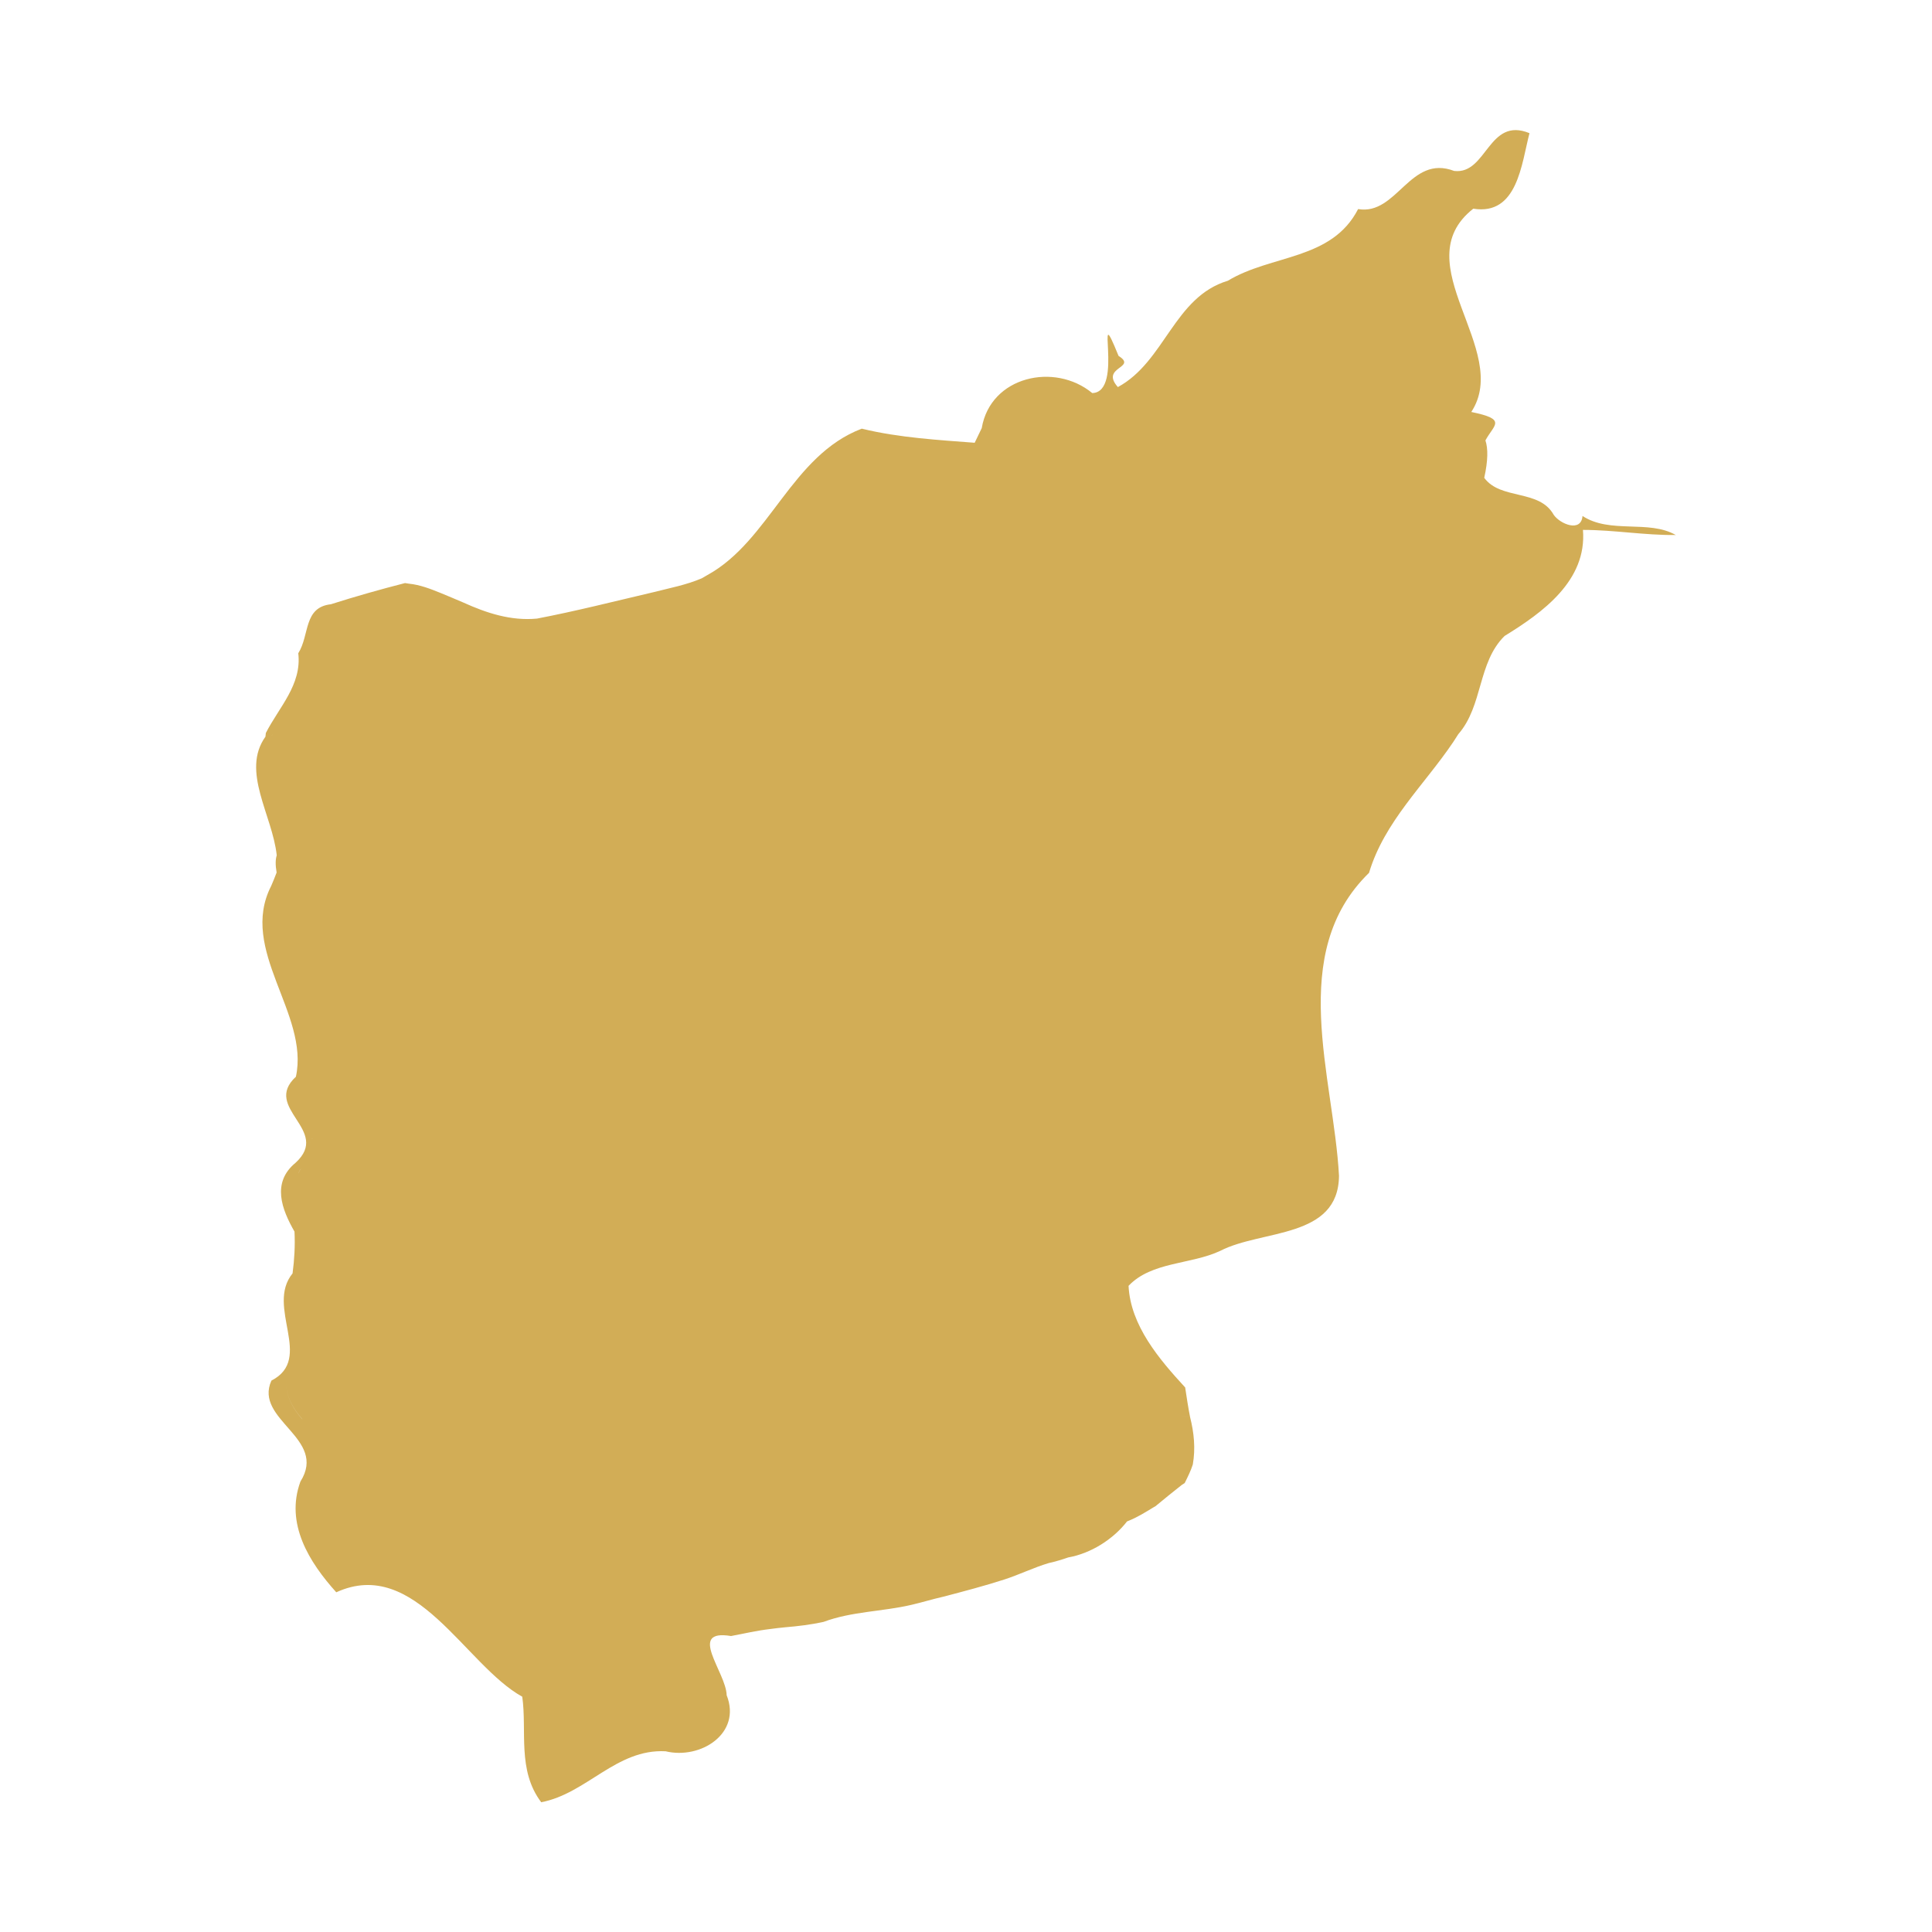 <?xml version="1.0" encoding="UTF-8" standalone="no"?>
<!DOCTYPE svg PUBLIC "-//W3C//DTD SVG 1.1//EN" "http://www.w3.org/Graphics/SVG/1.1/DTD/svg11.dtd">
<svg width="100%" height="100%" viewBox="0 0 1417 1417" version="1.1" xmlns="http://www.w3.org/2000/svg" xmlns:xlink="http://www.w3.org/1999/xlink" xml:space="preserve" style="fill-rule:evenodd;clip-rule:evenodd;stroke-linejoin:round;stroke-miterlimit:1.414;">
    <g id="watansoppeng" transform="matrix(0.851,0,0,0.851,-82.198,-1195.46)">
        <path d="M351.615,2332.75L351.615,2332.75C351.759,2332.61 351.903,2332.46 352.045,2332.31L351.615,2332.75C363.407,2278.38 301.949,2223.62 330.324,2168.29C330.492,2170.01 330.675,2171.8 330.876,2173.66L330.877,2173.66C330.676,2171.8 330.493,2170 330.325,2168.29C331.992,2164.46 333.533,2160.63 334.992,2156.75L334.991,2156.75L334.991,2156.75C333.841,2150.13 333.985,2145.36 335.094,2141.93C331.413,2107.24 304.107,2069.48 325.366,2039.66C323.714,2047.05 323.272,2053.98 323.793,2060.55L323.794,2060.55C323.272,2053.98 323.715,2047.05 325.367,2039.66L325.7,2036.54C336.992,2014.33 356.825,1994.96 353.658,1967.79C363.617,1951.88 357.992,1928.25 381.783,1925.54C402.908,1918.83 424.2,1912.79 445.658,1907.29L449.156,1907.84L449.157,1907.83C458.657,1908.79 467.574,1912.29 476.324,1915.83C482.824,1918.54 489.324,1921.2 495.782,1924L495.761,1924.04L495.783,1924C515.783,1933.08 536.867,1940.04 559.325,1937.91L559.325,1937.92C592.95,1931.5 626.199,1923 659.532,1915.21C673.574,1911.62 687.907,1908.96 701.282,1903.25C701.373,1903.55 701.466,1903.84 701.562,1904.13C701.467,1903.84 701.374,1903.55 701.283,1903.25C702.492,1902.54 704.95,1901.12 706.2,1900.41C759.908,1870.96 778.7,1797.21 839.325,1774.21C871.575,1782.16 907.283,1784.08 936.617,1786.37C937.904,1786.67 939.046,1786.99 940.06,1787.33L940.06,1787.32C939.046,1786.99 937.903,1786.67 936.616,1786.37C938.616,1782.12 940.658,1777.92 942.7,1773.75C943.359,1774.22 944.016,1774.73 944.672,1775.28L944.672,1775.27C944.017,1774.73 943.359,1774.22 942.7,1773.75C950.283,1729 1005.58,1716.83 1037.95,1743.54C1066.28,1742.87 1038.41,1656.79 1060.62,1711.5C1077.32,1722.04 1044.41,1720.79 1060.03,1738.37L1060.03,1738.37C1100.66,1716.41 1108.37,1660.71 1154.78,1646.75C1192.41,1623.96 1244.33,1629.21 1267.08,1584.96C1300.74,1590.67 1311.7,1537.54 1349.83,1552.09C1378.16,1555.5 1379.2,1504.96 1414.78,1519.54C1407.9,1545.75 1404.53,1590.75 1366.33,1584.63C1306.33,1631.87 1399.78,1706.37 1364.62,1759.83C1363.38,1759.98 1362.14,1760.13 1360.9,1760.27L1360.9,1760.27C1362.14,1760.13 1363.38,1759.98 1364.62,1759.83C1395.84,1766.23 1384.24,1770.56 1376.81,1784.33C1379.13,1791.32 1379.08,1801.67 1375.79,1816.58L1375.79,1816.58L1375.79,1816.58C1389.91,1835.91 1423.2,1826.16 1435.62,1848.41C1434.99,1849.17 1434.36,1849.92 1433.72,1850.65L1433.72,1850.65C1434.36,1849.92 1434.99,1849.17 1435.62,1848.41C1441.03,1856.37 1459.33,1864 1460.49,1849.46C1484.24,1865.08 1517.62,1852.5 1540.83,1865.87C1514.03,1866.17 1487.58,1861.46 1460.87,1861.46L1460.86,1861.46C1464.45,1905.29 1425.91,1932.83 1393.32,1952.88C1370.03,1975.75 1374.83,2013.08 1353.45,2037.5C1352.12,2037.36 1350.79,2037.23 1349.46,2037.13L1349.46,2037.13C1350.79,2037.24 1352.12,2037.36 1353.44,2037.5C1352.37,2039.21 1350.15,2042.59 1349.07,2044.29C1348.38,2044.02 1347.68,2043.76 1346.99,2043.53L1346.99,2043.53C1347.68,2043.76 1348.38,2044.02 1349.07,2044.29C1324.03,2081.41 1289.7,2112.91 1276.49,2157.04C1205.32,2226.29 1245.99,2332.71 1250.61,2418.12C1250.11,2472.62 1184.16,2464.25 1148.24,2482.84C1122.99,2494.71 1089.16,2492 1069.24,2512.96C1070.91,2547.21 1095.66,2576.25 1118.03,2600.54C1119.28,2609.08 1120.62,2617.62 1122.28,2626.16C1114.79,2625.75 1109.42,2623.53 1105.39,2620.14L1105.39,2620.14C1109.42,2623.53 1114.8,2625.76 1122.28,2626.17C1125.66,2639.5 1127.03,2653.08 1124.62,2666.92L1124.62,2666.92C1122.87,2672.5 1120.2,2677.71 1117.62,2682.96L1115.2,2684.5L1115.2,2684.5C1107.53,2690.54 1099.95,2696.67 1092.41,2702.92L1090.45,2704.04L1090.45,2704.04C1083.78,2708.08 1077.12,2712.25 1069.91,2715.21C1069.89,2714.61 1069.87,2714.02 1069.83,2713.45L1069.83,2713.45C1069.87,2714.02 1069.89,2714.61 1069.91,2715.21C1069.4,2715.42 1068.69,2715.71 1067.93,2716.02C1056.14,2731.24 1036.98,2743.58 1017.17,2747.07C1011.79,2748.98 1006.24,2750.59 1000.53,2751.88C987.365,2755.79 975.032,2761.92 961.99,2766.13L961.99,2766.13C944.657,2771.7 927.032,2776.33 909.449,2780.92C900.199,2783 891.157,2785.83 881.907,2787.96C868.383,2786.35 857.14,2781.06 847.24,2773.75L847.238,2773.75C857.138,2781.06 868.382,2786.35 881.907,2787.96C856.823,2793.79 830.615,2793.54 806.282,2802.63L806.281,2802.62C795.407,2805 784.365,2806.33 773.282,2807.25L773.113,2807.07L773.282,2807.25C768.949,2807.66 764.657,2808.16 760.365,2808.75C749.032,2810.08 737.865,2812.62 726.657,2814.79C688.324,2808.46 722.449,2846.08 722.865,2865.79C721.284,2865.51 719.686,2865.28 718.073,2865.09C719.686,2865.28 721.284,2865.51 722.866,2865.79C735.949,2898.79 700.366,2921.41 670.241,2914.12C627.824,2911.83 602.241,2950.58 563.032,2958.04C542.199,2930.37 550.907,2896.88 546.699,2867.08C497.449,2839.87 454.657,2745.87 386.407,2777.09C363.157,2751.29 342.157,2717.96 355.532,2681.62C379.199,2644.12 315.199,2628.71 330.491,2594.66C367.532,2575.62 325.158,2531.17 348.741,2502.25L348.74,2502.25C350.324,2490.29 350.99,2478.29 350.407,2466.25L350.407,2466.25C339.449,2447.08 330.45,2424 351.408,2406.83C382.199,2378.58 322.201,2359.96 351.615,2332.75ZM717.674,2865.04L717.934,2865.07L717.756,2865.05L717.674,2865.04ZM708.183,2864.42L708.612,2864.43L708.327,2864.42L708.183,2864.42ZM706.198,2864.38C706.799,2864.39 707.398,2864.4 707.996,2864.41C707.398,2864.39 706.799,2864.38 706.199,2864.38L706.198,2864.38ZM773.011,2806.97L773.088,2807.05L772.955,2806.91L773.011,2806.97ZM800.828,2789.37L800.879,2789.49L800.844,2789.4L800.828,2789.37ZM799.886,2787.15L800.411,2788.39L800.142,2787.76L799.886,2787.15L799.886,2787.15ZM954.182,2747.66C956.116,2747.66 958.504,2747.83 961.407,2748.17L961.407,2748.17C958.504,2747.83 956.116,2747.66 954.182,2747.66ZM958.168,2746.33L958.172,2746.34L958.171,2746.34L958.168,2746.33ZM957.607,2746.03L957.635,2746.04L957.627,2746.04L957.607,2746.03ZM957.051,2745.73L957.097,2745.75L957.083,2745.74L957.051,2745.73ZM956.498,2745.43L956.557,2745.46L956.537,2745.45L956.498,2745.43ZM955.947,2745.14L956.016,2745.17L955.99,2745.16L955.947,2745.14ZM955.397,2744.85L955.473,2744.89L955.442,2744.87L955.397,2744.85ZM954.848,2744.56L954.929,2744.6L954.893,2744.59L954.848,2744.56ZM954.299,2744.28L954.384,2744.32L954.343,2744.3L954.299,2744.28ZM953.75,2744L953.836,2744.04L953.791,2744.02L953.75,2744ZM953.201,2743.72L953.287,2743.76L953.239,2743.74L953.201,2743.72ZM952.651,2743.44L952.735,2743.49L952.686,2743.46L952.651,2743.44ZM952.101,2743.17L952.182,2743.21L952.131,2743.18L952.101,2743.17ZM951.551,2742.9L951.625,2742.93L951.576,2742.91L951.551,2742.9ZM950.999,2742.63L951.066,2742.66L951.019,2742.64L950.999,2742.63ZM950.447,2742.36L950.502,2742.39L950.462,2742.37L950.447,2742.36ZM949.894,2742.1L949.933,2742.11L949.903,2742.1L949.894,2742.1ZM949.341,2741.83L949.355,2741.84L949.344,2741.83L949.341,2741.83ZM944.752,2739.73L944.846,2739.77L944.834,2739.76L944.752,2739.73ZM367.553,2691.21L367.553,2691.21L367.554,2691.2L367.553,2691.21ZM367.642,2690.98L367.641,2690.99L367.644,2690.98L367.642,2690.98ZM367.92,2690.31L367.915,2690.32L367.929,2690.29L367.92,2690.31ZM368.016,2690.09L368.006,2690.11L368.024,2690.07L368.016,2690.09ZM368.113,2689.86L368.104,2689.88L368.117,2689.86L368.113,2689.86ZM368.314,2689.41L368.307,2689.43L368.329,2689.38L368.314,2689.41ZM368.416,2689.19L368.402,2689.22L368.431,2689.16L368.416,2689.19ZM368.52,2688.97L368.502,2689.01L368.529,2688.95L368.52,2688.97ZM376.298,2688.87L376.346,2688.89L376.303,2688.87L376.298,2688.87ZM376.062,2688.76L376.15,2688.8L376.089,2688.77L376.062,2688.76ZM368.626,2688.75L368.619,2688.76L368.628,2688.74L368.626,2688.75ZM375.826,2688.66L375.923,2688.7L375.874,2688.68L375.826,2688.66ZM375.588,2688.55L375.691,2688.6L375.659,2688.59L375.588,2688.55ZM368.734,2688.52L368.728,2688.54L368.754,2688.48L368.734,2688.52ZM375.346,2688.45L375.456,2688.5L375.443,2688.49L375.346,2688.45ZM375,2688.31L375.133,2688.37L375.01,2688.32L375,2688.31ZM368.844,2688.3L368.829,2688.33L368.864,2688.26L368.844,2688.3ZM374.76,2688.22L374.883,2688.27L374.792,2688.23L374.76,2688.22ZM374.518,2688.12L374.643,2688.17L374.575,2688.15L374.518,2688.12ZM368.955,2688.08L368.933,2688.12L368.969,2688.05L368.955,2688.08ZM374.271,2688.03L374.403,2688.08L374.356,2688.06L374.271,2688.03ZM374.009,2687.94L374.162,2687.99L374.137,2687.98L374.009,2687.94ZM369.067,2687.86L369.046,2687.9L369.073,2687.85L369.067,2687.86ZM373.444,2687.74L373.599,2687.79L373.478,2687.75L373.444,2687.74ZM373.197,2687.66L373.343,2687.71L373.257,2687.68L373.197,2687.66ZM369.182,2687.63L369.178,2687.64L369.2,2687.6L369.182,2687.63ZM372.946,2687.58L373.095,2687.63L373.036,2687.61L372.946,2687.58ZM372.679,2687.49L372.849,2687.55L372.814,2687.54L372.679,2687.49ZM369.298,2687.41L369.286,2687.44L369.322,2687.37L369.298,2687.41ZM372.113,2687.33L372.297,2687.38L372.146,2687.34L372.113,2687.33ZM371.864,2687.26L372.022,2687.3L371.922,2687.27L371.864,2687.26ZM371.61,2687.19L371.767,2687.23L371.698,2687.21L371.61,2687.19ZM369.416,2687.19L369.395,2687.23L369.435,2687.16L369.416,2687.19ZM371.342,2687.12L371.516,2687.17L371.473,2687.15L371.342,2687.12ZM370.767,2686.98L370.98,2687.03L370.796,2686.99L370.767,2686.98ZM369.536,2686.97L369.511,2687.02L369.546,2686.95L369.536,2686.97ZM370.515,2686.92L370.682,2686.96L370.569,2686.94L370.515,2686.92ZM370.258,2686.87L370.42,2686.9L370.342,2686.89L370.258,2686.87ZM369.992,2686.81L370.164,2686.85L370.114,2686.84L369.992,2686.81ZM369.657,2686.75C369.658,2686.75 369.911,2686.8 369.911,2686.8C369.826,2686.78 369.742,2686.76 369.657,2686.75L369.657,2686.75ZM1104.91,2675.11L1104.95,2675.14L1104.92,2675.12L1104.91,2675.11ZM1104.55,2674.82L1104.63,2674.88L1104.58,2674.84L1104.55,2674.82ZM1104.2,2674.53L1104.3,2674.61L1104.24,2674.57L1104.2,2674.53ZM1103.84,2674.24L1103.96,2674.34L1103.9,2674.29L1103.84,2674.24ZM1103.48,2673.95L1103.62,2674.06L1103.57,2674.02L1103.48,2673.95ZM1103.12,2673.66L1103.28,2673.79L1103.23,2673.75L1103.12,2673.66ZM1102.76,2673.38L1102.93,2673.51L1102.88,2673.48L1102.76,2673.38ZM1102.38,2673.08L1102.58,2673.24L1102.54,2673.21L1102.38,2673.08ZM1101.96,2672.76L1102.23,2672.96L1102.2,2672.94L1101.96,2672.76ZM1101.51,2672.41L1101.87,2672.69C1101.63,2672.5 1101.39,2672.31 1101.15,2672.13L1101.51,2672.41ZM1100.79,2671.85L1101.1,2672.09L1100.83,2671.89L1100.79,2671.85ZM1100.43,2671.58L1100.71,2671.8L1100.49,2671.63L1100.43,2671.58ZM1100.06,2671.31L1100.34,2671.52L1100.15,2671.37L1100.06,2671.31ZM1099.7,2671.03L1099.98,2671.24L1099.8,2671.11L1099.7,2671.03ZM1099.33,2670.76L1099.61,2670.97L1099.46,2670.86L1099.33,2670.76ZM1098.96,2670.49L1099.25,2670.7L1099.12,2670.6L1098.96,2670.49ZM1098.58,2670.21L1098.89,2670.44L1098.77,2670.35L1098.58,2670.21ZM1098.2,2669.93L1098.53,2670.17L1098.43,2670.1L1098.2,2669.93ZM1095.93,2668.33C1096.67,2668.84 1097.42,2669.37 1098.16,2669.91C1097.42,2669.37 1096.67,2668.84 1095.93,2668.33ZM1095.56,2668.07L1095.93,2668.32L1095.65,2668.13L1095.56,2668.07ZM1095.2,2667.82L1095.53,2668.05L1095.31,2667.89L1095.2,2667.82ZM1094.83,2667.57L1095.14,2667.78L1094.96,2667.66L1094.83,2667.57ZM1094.46,2667.32L1094.76,2667.52L1094.61,2667.42L1094.46,2667.32ZM1094.1,2667.07L1094.39,2667.27L1094.26,2667.18L1094.1,2667.07ZM1093.73,2666.83L1094.01,2667.02L1093.91,2666.95L1093.73,2666.83ZM1093.56,2666.72L1093.64,2666.77L1093.56,2666.72L1093.56,2666.72ZM1111.56,2651.8L1111.58,2651.81L1111.57,2651.8L1111.56,2651.8ZM1111.33,2651.62L1111.33,2651.63L1111.33,2651.63L1111.33,2651.62ZM1110.82,2651.26L1110.86,2651.28L1110.85,2651.28L1110.82,2651.26ZM1110.58,2651.08L1110.63,2651.12L1110.61,2651.1L1110.58,2651.08ZM1110.35,2650.92L1110.39,2650.95L1110.36,2650.93L1110.35,2650.92ZM1110.07,2650.72L1110.13,2650.76L1110.12,2650.76L1110.07,2650.72ZM1109.82,2650.55L1109.91,2650.61L1109.87,2650.59L1109.82,2650.55ZM1109.59,2650.39L1109.69,2650.46L1109.63,2650.42L1109.59,2650.39ZM1109.37,2650.24L1109.47,2650.31L1109.38,2650.25L1109.22,2650.14L1109.37,2650.24ZM1109.02,2650.01L1109.17,2650.11L1109.13,2650.08L1109.02,2650.01ZM1108.8,2649.86L1108.95,2649.96L1108.88,2649.92L1108.8,2649.86ZM1102.52,2646.09L1102.52,2646.09C1104.64,2647.26 1106.73,2648.49 1108.75,2649.83C1106.73,2648.49 1104.64,2647.26 1102.52,2646.09ZM343.086,2597.03C343.502,2608.68 349.189,2619.14 357.129,2627.9L357.103,2627.76C349.202,2619.03 343.506,2608.64 343.086,2597.03ZM343.078,2596.77L343.079,2596.82L343.078,2596.77L343.078,2596.77ZM343.071,2596.51L343.071,2596.51L343.071,2596.51L343.071,2596.51ZM343.074,2594.67L343.726,2595.33L343.074,2594.66L343.074,2594.67ZM349.299,2507.19C352.525,2525.2 367.631,2526.72 384.033,2526.49L384.032,2526.49C367.631,2526.72 352.526,2525.2 349.299,2507.19ZM349.29,2507.14L349.298,2507.19L349.264,2506.99L349.29,2507.14ZM349.246,2506.89L349.256,2506.95L349.227,2506.77L349.246,2506.89ZM349.203,2506.63L349.214,2506.7L349.189,2506.54L349.203,2506.63ZM349.162,2506.38L349.175,2506.45L349.151,2506.3L349.162,2506.38ZM349.123,2506.12L349.136,2506.2L349.115,2506.06L349.123,2506.12ZM349.085,2505.85L349.098,2505.94L349.08,2505.81L349.085,2505.85ZM349.049,2505.59L349.061,2505.68L349.046,2505.57L349.049,2505.59ZM349.015,2505.32L349.023,2505.39L349.013,2505.31L349.015,2505.32ZM348.95,2504.78L348.95,2504.79L348.949,2504.77L348.95,2504.78ZM348.92,2504.51L348.921,2504.52L348.918,2504.49L348.92,2504.51ZM348.892,2504.24L348.894,2504.25L348.89,2504.21L348.892,2504.24ZM348.866,2503.96L348.867,2503.97L348.864,2503.94L348.866,2503.96ZM348.841,2503.68L348.842,2503.69L348.84,2503.67L348.841,2503.68ZM348.818,2503.4L348.818,2503.4L348.817,2503.4L348.818,2503.4ZM348.758,2502.54L348.766,2502.67L348.747,2502.35L348.758,2502.54ZM350.769,2464.9L350.754,2464.95L350.797,2464.81L350.769,2464.9ZM350.898,2464.47L350.849,2464.63L350.931,2464.36L350.898,2464.47ZM355.084,2456.57C353.383,2458.46 351.981,2460.99 350.949,2464.3C351.982,2461 353.388,2458.48 355.086,2456.58L355.084,2456.57ZM356.153,2412.08C355.047,2412.83 354.312,2414.1 354.062,2416.04C354.093,2415.96 354.124,2415.89 354.157,2415.82C354.424,2414.07 355.103,2412.9 356.099,2412.18L356.153,2412.08ZM364.158,2387.39C363.814,2388.77 363.667,2390.05 363.689,2391.25L363.695,2391.23C363.675,2390.04 363.818,2388.76 364.158,2387.39ZM364.176,2387.32L364.158,2387.39L364.19,2387.26L364.176,2387.32ZM364.233,2387.1L364.226,2387.12L364.234,2387.09L364.233,2387.1ZM364.491,2386.21C365.041,2386.25 365.57,2386.36 366.107,2386.43L366.138,2386.39C365.593,2386.32 365.045,2386.26 364.491,2386.21L364.491,2386.21ZM351.59,2332.95C351.528,2333.43 351.473,2333.9 351.424,2334.37L351.478,2334.31C351.529,2333.84 351.539,2333.42 351.59,2332.95ZM341.166,2135.04C338.368,2136.32 336.227,2138.43 335.094,2141.93L335.094,2141.93C336.227,2138.43 338.368,2136.32 341.166,2135.04L341.166,2135.04ZM330.223,2040.24L330.246,2040.24L330.249,2040.24C330.181,2040.23 330.114,2040.23 330.047,2040.22L330.223,2040.24ZM331.557,2037.72C331.004,2038.39 330.486,2039.14 330.004,2039.97C330.467,2039.18 330.973,2038.48 331.499,2037.83L331.557,2037.72ZM559.553,1938.84C559.781,1939.74 560.026,1940.61 560.285,1941.45L560.303,1941.45C560.041,1940.61 559.786,1939.74 559.553,1938.84ZM494.345,1926.15C492.805,1928.02 490.913,1929.18 488.824,1929.88L488.842,1929.88C490.924,1929.18 492.808,1928.02 494.345,1926.15ZM494.44,1926.03L494.372,1926.12L494.408,1926.07L494.44,1926.03ZM494.544,1925.9L494.494,1925.96L494.532,1925.92L494.544,1925.9ZM494.661,1925.75L494.652,1925.76L494.654,1925.76L494.661,1925.75ZM494.785,1925.58L494.766,1925.61L494.774,1925.6L494.785,1925.58ZM494.896,1925.43L494.887,1925.44L494.893,1925.43L494.896,1925.43ZM495.241,1924.92L495.238,1924.92L495.239,1924.92L495.241,1924.92ZM495.583,1924.36L495.562,1924.39L495.571,1924.38L495.583,1924.36ZM495.688,1924.17L495.66,1924.22L495.678,1924.19L495.688,1924.17ZM1365.61,1772.84C1370.82,1774.58 1374.75,1778.13 1376.81,1784.33L1376.81,1784.33C1374.75,1778.13 1370.82,1774.58 1365.61,1772.84ZM1055.26,1740.78C1054.83,1741.43 1054.84,1742.14 1055.15,1742.89L1055.15,1742.89C1054.85,1742.14 1054.83,1741.43 1055.26,1740.78ZM1055.27,1740.76L1055.26,1740.78L1055.28,1740.75L1055.27,1740.76ZM1055.35,1740.64C1055.33,1740.68 1055.3,1740.71 1055.28,1740.74C1055.3,1740.71 1055.33,1740.68 1055.35,1740.64ZM1055.38,1740.61L1055.36,1740.63L1055.38,1740.6L1055.38,1740.61ZM1055.41,1740.56L1055.39,1740.59L1055.41,1740.56L1055.43,1740.54L1055.41,1740.56ZM1055.46,1740.51L1055.45,1740.52L1055.47,1740.5L1055.46,1740.51ZM1055.5,1740.46L1055.49,1740.48L1055.51,1740.46L1055.5,1740.46ZM1055.55,1740.41L1055.54,1740.42L1055.56,1740.4L1055.55,1740.41ZM1055.59,1740.37L1055.58,1740.37L1055.6,1740.36L1055.59,1740.37ZM1055.64,1740.32L1055.63,1740.32L1055.64,1740.31L1055.64,1740.32ZM1055.69,1740.27L1055.69,1740.27L1055.7,1740.26L1055.69,1740.27ZM1055.75,1740.22L1055.74,1740.23L1055.75,1740.22L1055.75,1740.22ZM1055.86,1740.12L1055.85,1740.13L1055.86,1740.12L1055.86,1740.12ZM1055.92,1740.08L1055.92,1740.08L1055.92,1740.08L1055.92,1740.08ZM1056.04,1739.98L1056.04,1739.98L1056.04,1739.98L1056.04,1739.98ZM1056.31,1739.79L1056.28,1739.81L1056.33,1739.78L1056.31,1739.79ZM1056.38,1739.75L1056.38,1739.75L1056.44,1739.71L1056.38,1739.75ZM1056.54,1739.66L1056.5,1739.67L1056.55,1739.65L1056.54,1739.66ZM1056.62,1739.61L1056.61,1739.62L1056.65,1739.59L1056.62,1739.61ZM1056.78,1739.52L1056.75,1739.54L1056.79,1739.52L1056.78,1739.52ZM1056.87,1739.48L1056.85,1739.48L1056.89,1739.46L1056.87,1739.48ZM1057.04,1739.39L1057.02,1739.4L1057.05,1739.39L1057.04,1739.39ZM1057.13,1739.34L1057.12,1739.35L1057.15,1739.34L1057.13,1739.34ZM1057.42,1739.21L1057.41,1739.22L1057.44,1739.21L1057.42,1739.21ZM1057.73,1739.09L1057.72,1739.09L1057.74,1739.08L1057.73,1739.09ZM1058.06,1738.96L1058.06,1738.96L1058.06,1738.96L1058.06,1738.96Z" style="fill:rgb(210,173,86);"/>
    </g>
</svg>
